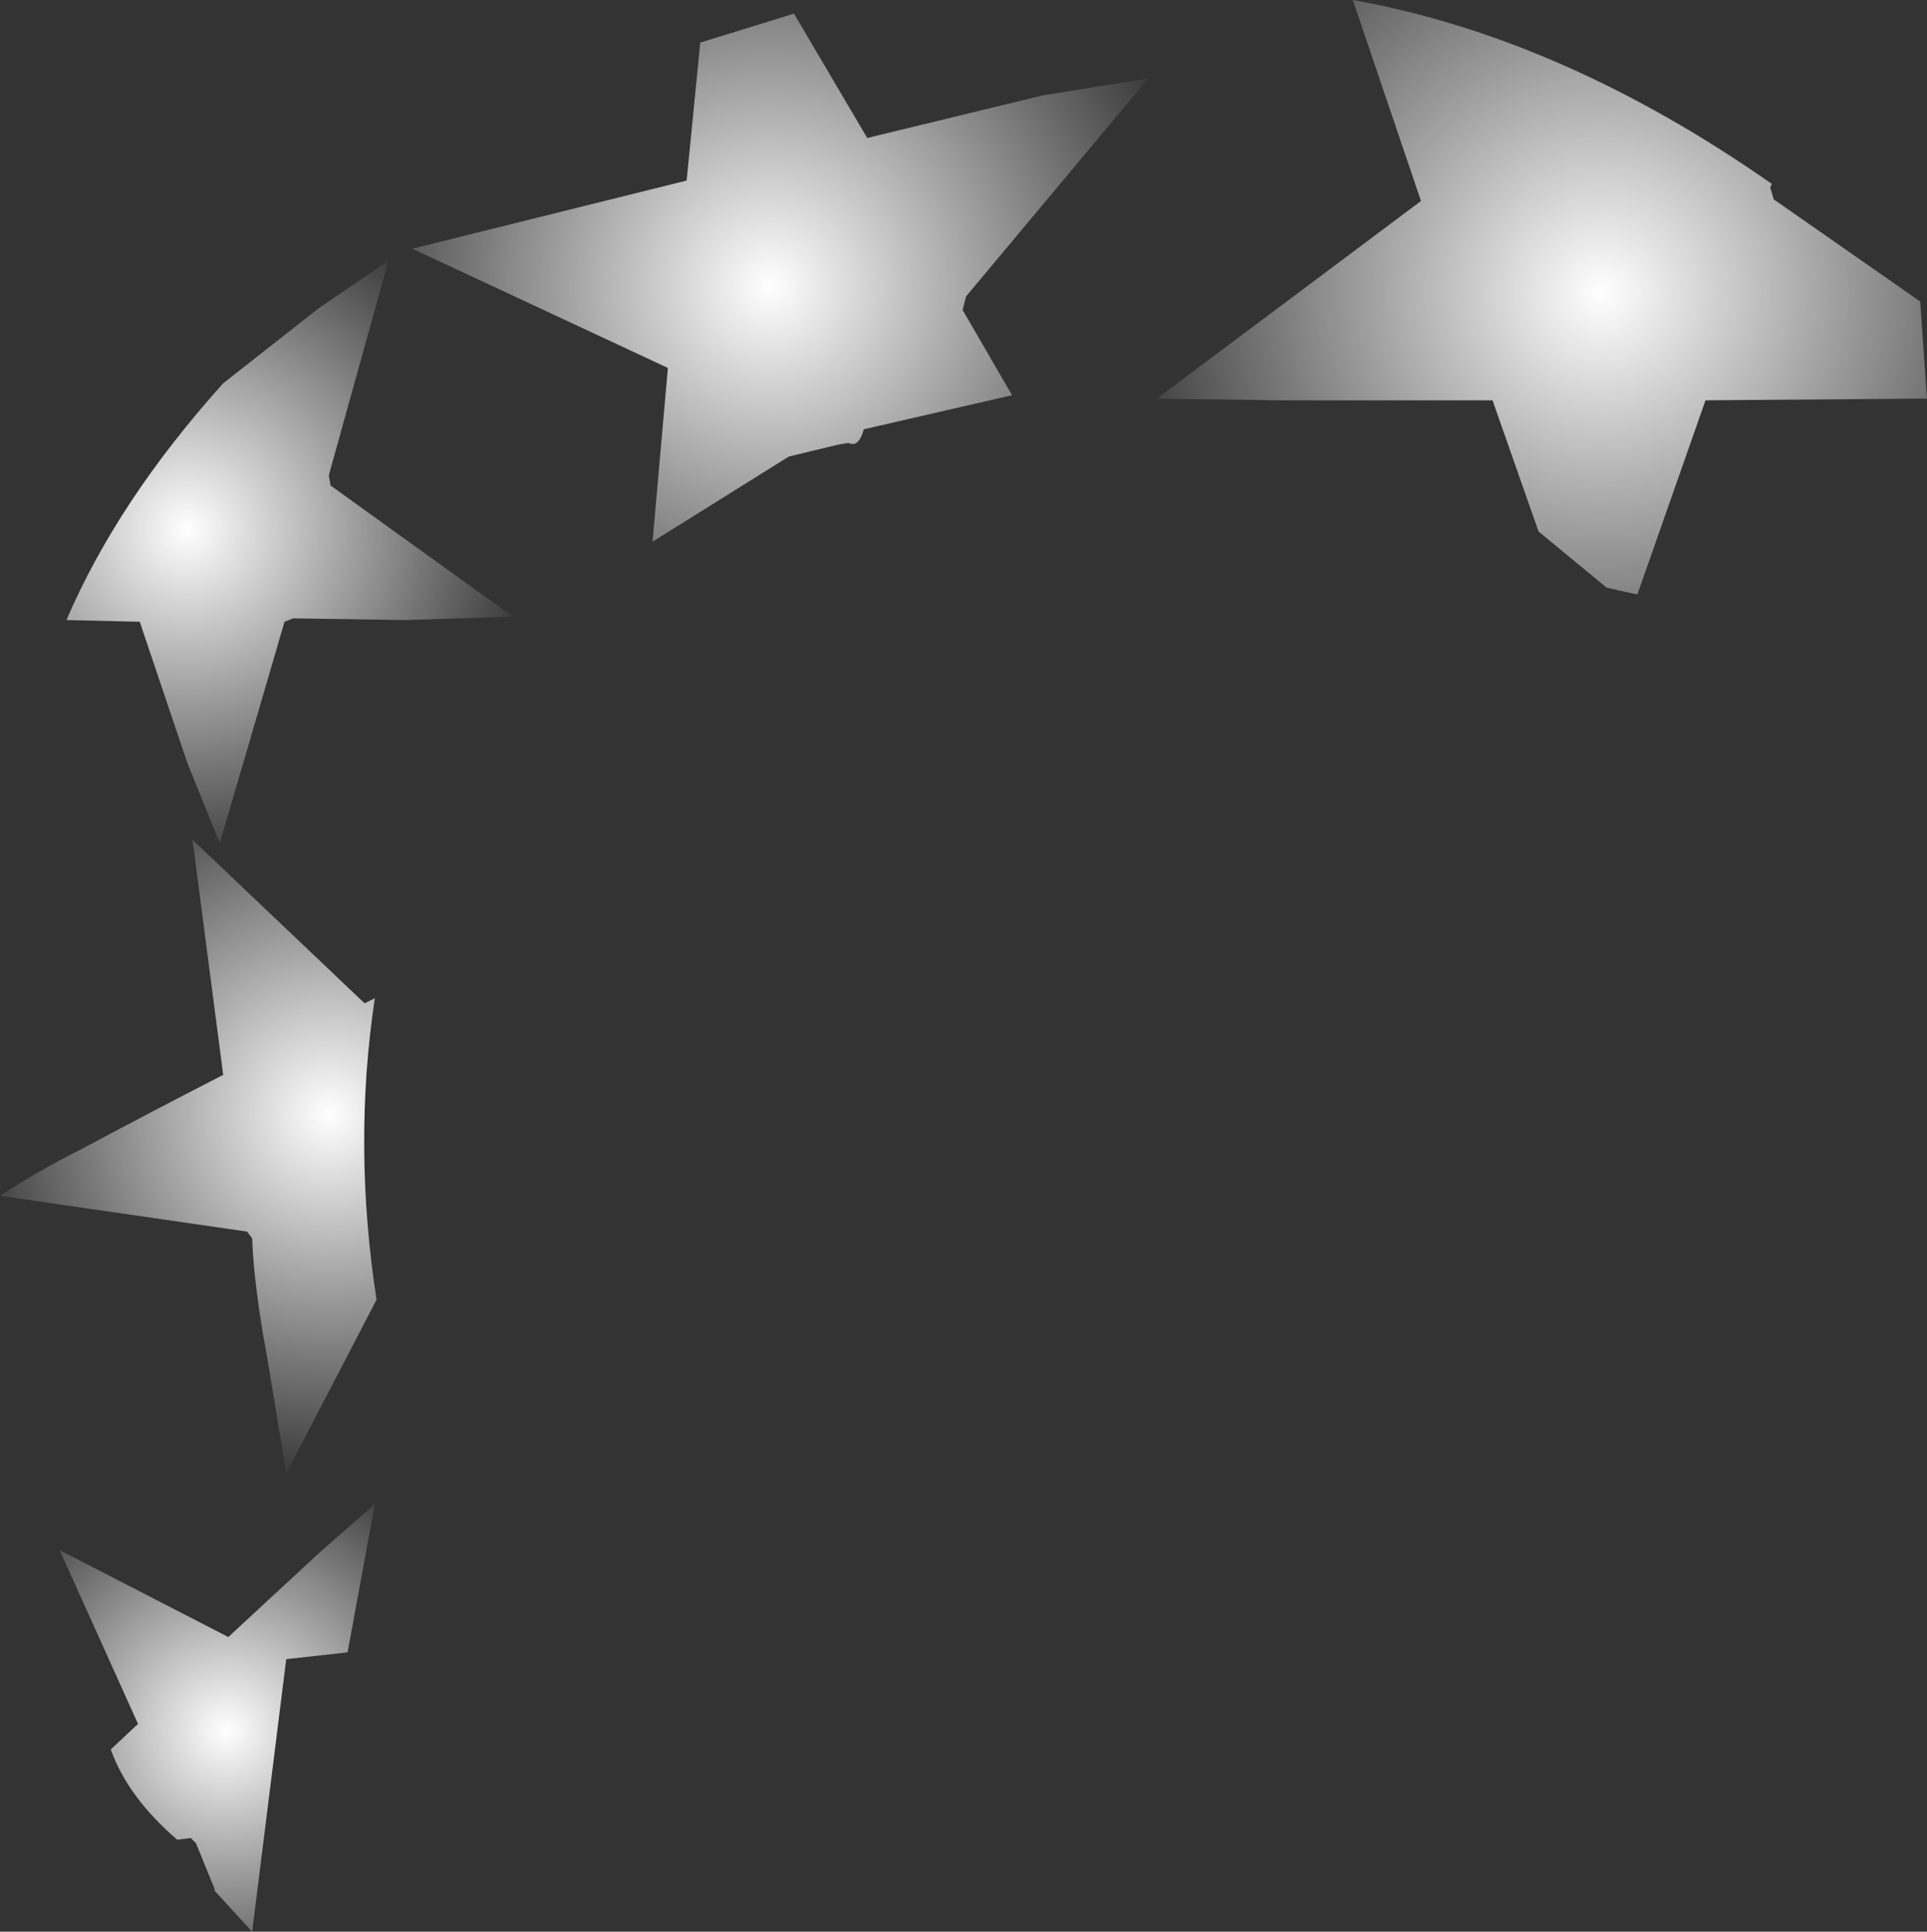 <?xml version="1.0" encoding="UTF-8" standalone="no"?>
<svg xmlns:ffdec="https://www.free-decompiler.com/flash" xmlns:xlink="http://www.w3.org/1999/xlink" ffdec:objectType="shape" height="56.7px" width="56.55px" xmlns="http://www.w3.org/2000/svg">
  <rect width="100%" height="100%" fill="#333333" stroke="none"/>
  <g transform="matrix(1.0, 0.0, 0.0, 1.0, -3.25, -1.65)">
    <path d="M14.25 45.8 L13.45 50.15 11.65 50.35 10.65 58.35 9.55 57.15 9.55 57.1 9.0 55.75 8.85 55.6 8.45 55.65 Q7.0 54.4 6.5 53.0 L7.3 52.25 5.0 47.15 9.95 49.7 12.65 47.2 14.25 45.8" fill="url(#gradient0)" fill-rule="evenodd" stroke="none"/>
    <path d="M59.6 10.5 L59.8 13.35 59.7 13.35 53.3 13.4 51.3 19.1 50.4 18.9 48.4 17.25 47.05 13.4 40.8 13.4 37.2 13.35 44.95 7.55 42.95 1.65 Q49.1 2.75 55.25 7.05 L55.2 7.15 55.3 7.5 59.6 10.5" fill="url(#gradient1)" fill-rule="evenodd" stroke="none"/>
    <path d="M36.95 3.95 L31.6 10.35 31.5 10.75 32.95 13.25 28.6 14.25 Q28.45 14.8 28.15 14.65 L27.85 14.7 26.4 15.05 22.4 17.55 22.85 12.45 15.35 8.95 23.4 6.95 23.8 2.9 26.55 2.05 28.7 5.7 33.85 4.45 36.95 3.95" fill="url(#gradient2)" fill-rule="evenodd" stroke="none"/>
    <path d="M14.65 9.3 L12.9 15.6 12.95 15.9 18.3 19.75 15.15 19.85 11.85 19.8 11.6 19.9 9.7 26.4 8.75 24.05 7.35 19.9 5.2 19.85 Q6.7 16.35 9.8 12.9 L12.6 10.7 14.65 9.3" fill="url(#gradient3)" fill-rule="evenodd" stroke="none"/>
    <path d="M14.25 30.95 Q13.6 35.25 14.3 39.8 L11.65 44.9 11.1 41.55 Q10.7 39.4 10.65 38.0 L10.5 37.8 3.25 36.75 Q4.4 36.0 5.6 35.4 7.75 34.25 9.8 33.2 L8.9 26.3 13.95 31.1 14.25 30.95" fill="url(#gradient4)" fill-rule="evenodd" stroke="none"/>
  </g>
  <defs>
    <radialGradient cx="0" cy="0" gradientTransform="matrix(-0.008, 0.007, -0.007, -0.008, 9.9, 52.45)" gradientUnits="userSpaceOnUse" id="gradient0" r="819.2" spreadMethod="pad">
      <stop offset="0.0" stop-color="#ffffff"/>
      <stop offset="1.0" stop-color="#ffffff" stop-opacity="0.0"/>
    </radialGradient>
    <radialGradient cx="0" cy="0" gradientTransform="matrix(0.018, 0.0, 0.0, 0.018, 50.25, 10.25)" gradientUnits="userSpaceOnUse" id="gradient1" r="819.2" spreadMethod="pad">
      <stop offset="0.0" stop-color="#ffffff"/>
      <stop offset="1.0" stop-color="#ffffff" stop-opacity="0.0"/>
    </radialGradient>
    <radialGradient cx="0" cy="0" gradientTransform="matrix(-0.002, 0.016, -0.016, -0.002, 25.85, 10.05)" gradientUnits="userSpaceOnUse" id="gradient2" r="819.2" spreadMethod="pad">
      <stop offset="0.0" stop-color="#ffffff"/>
      <stop offset="1.0" stop-color="#ffffff" stop-opacity="0.0"/>
    </radialGradient>
    <radialGradient cx="0" cy="0" gradientTransform="matrix(0.004, 0.012, -0.012, 0.004, 8.75, 17.2)" gradientUnits="userSpaceOnUse" id="gradient3" r="819.2" spreadMethod="pad">
      <stop offset="0.0" stop-color="#ffffff"/>
      <stop offset="1.0" stop-color="#ffffff" stop-opacity="0.0"/>
    </radialGradient>
    <radialGradient cx="0" cy="0" gradientTransform="matrix(-0.012, 0.006, -0.006, -0.012, 12.9, 34.35)" gradientUnits="userSpaceOnUse" id="gradient4" r="819.2" spreadMethod="pad">
      <stop offset="0.0" stop-color="#ffffff"/>
      <stop offset="1.0" stop-color="#ffffff" stop-opacity="0.0"/>
    </radialGradient>
  </defs>
</svg>
